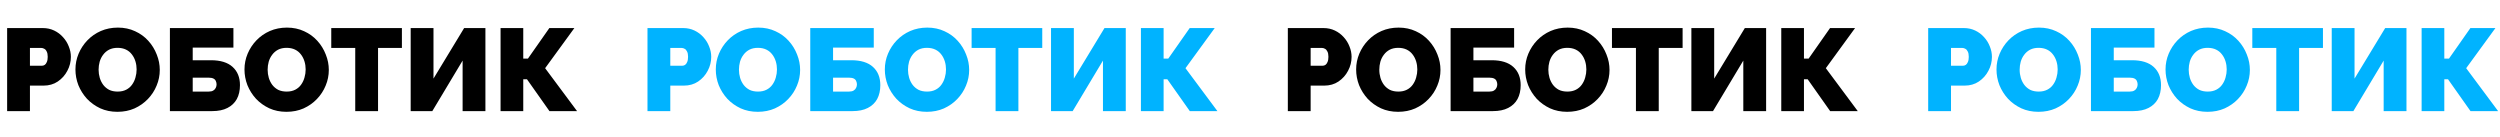 <svg width="855" height="47" viewBox="0 0 855 47" fill="none" xmlns="http://www.w3.org/2000/svg">
<path d="M2.44 38L2.44 9.6H14.68C16.067 9.6 17.347 9.88 18.52 10.44C19.693 11 20.707 11.76 21.56 12.72C22.413 13.653 23.067 14.707 23.52 15.88C24 17.053 24.24 18.24 24.24 19.44C24.24 21.12 23.84 22.707 23.04 24.2C22.267 25.693 21.173 26.92 19.76 27.88C18.373 28.813 16.747 29.28 14.88 29.28H10.24V38H2.44ZM10.24 22.48H14.36C14.68 22.48 14.987 22.387 15.28 22.2C15.573 22.013 15.813 21.693 16 21.24C16.213 20.787 16.32 20.187 16.32 19.44C16.32 18.64 16.2 18.027 15.96 17.6C15.747 17.147 15.467 16.84 15.12 16.68C14.8 16.493 14.48 16.4 14.16 16.4H10.24V22.48ZM40.162 38.24C38.002 38.24 36.042 37.84 34.282 37.04C32.522 36.213 31.002 35.12 29.722 33.76C28.468 32.373 27.495 30.827 26.802 29.12C26.135 27.387 25.802 25.6 25.802 23.76C25.802 21.867 26.162 20.067 26.882 18.36C27.602 16.653 28.602 15.133 29.882 13.8C31.189 12.44 32.722 11.373 34.482 10.6C36.269 9.827 38.215 9.44 40.322 9.44C42.482 9.44 44.442 9.853 46.202 10.68C47.962 11.48 49.468 12.573 50.722 13.96C51.975 15.347 52.935 16.907 53.602 18.64C54.295 20.347 54.642 22.107 54.642 23.92C54.642 25.787 54.282 27.573 53.562 29.28C52.868 30.987 51.868 32.52 50.562 33.88C49.282 35.213 47.762 36.28 46.002 37.08C44.242 37.853 42.295 38.24 40.162 38.24ZM33.722 23.84C33.722 24.8 33.855 25.733 34.122 26.64C34.389 27.52 34.788 28.32 35.322 29.04C35.855 29.733 36.522 30.293 37.322 30.72C38.148 31.12 39.122 31.32 40.242 31.32C41.362 31.32 42.335 31.107 43.162 30.68C43.989 30.253 44.655 29.68 45.162 28.96C45.695 28.213 46.082 27.4 46.322 26.52C46.589 25.613 46.722 24.693 46.722 23.76C46.722 22.8 46.589 21.88 46.322 21C46.055 20.12 45.655 19.333 45.122 18.64C44.589 17.92 43.908 17.36 43.082 16.96C42.255 16.56 41.295 16.36 40.202 16.36C39.082 16.36 38.108 16.573 37.282 17C36.482 17.427 35.815 18 35.282 18.72C34.748 19.413 34.349 20.213 34.082 21.12C33.842 22 33.722 22.907 33.722 23.84ZM58.108 38V9.6H79.828V16.28H65.908V20.6H72.148C75.401 20.6 77.868 21.36 79.548 22.88C81.228 24.4 82.068 26.48 82.068 29.12C82.068 30.96 81.708 32.547 80.988 33.88C80.268 35.187 79.201 36.2 77.788 36.92C76.401 37.64 74.654 38 72.548 38L58.108 38ZM65.908 31.32H71.388C72.055 31.32 72.575 31.2 72.948 30.96C73.348 30.72 73.628 30.413 73.788 30.04C73.975 29.667 74.068 29.28 74.068 28.88C74.068 28.48 73.988 28.107 73.828 27.76C73.695 27.387 73.428 27.093 73.028 26.88C72.628 26.667 72.068 26.56 71.348 26.56H65.908V31.32ZM97.974 38.24C95.814 38.24 93.854 37.84 92.094 37.04C90.334 36.213 88.814 35.12 87.534 33.76C86.281 32.373 85.308 30.827 84.614 29.12C83.948 27.387 83.614 25.6 83.614 23.76C83.614 21.867 83.974 20.067 84.694 18.36C85.414 16.653 86.414 15.133 87.694 13.8C89.001 12.44 90.534 11.373 92.294 10.6C94.081 9.827 96.028 9.44 98.134 9.44C100.294 9.44 102.254 9.853 104.014 10.68C105.774 11.48 107.281 12.573 108.534 13.96C109.788 15.347 110.748 16.907 111.414 18.64C112.108 20.347 112.454 22.107 112.454 23.92C112.454 25.787 112.094 27.573 111.374 29.28C110.681 30.987 109.681 32.52 108.374 33.88C107.094 35.213 105.574 36.28 103.814 37.08C102.054 37.853 100.108 38.24 97.974 38.24ZM91.534 23.84C91.534 24.8 91.668 25.733 91.934 26.64C92.201 27.52 92.601 28.32 93.134 29.04C93.668 29.733 94.334 30.293 95.134 30.72C95.961 31.12 96.934 31.32 98.054 31.32C99.174 31.32 100.148 31.107 100.974 30.68C101.801 30.253 102.468 29.68 102.974 28.96C103.508 28.213 103.894 27.4 104.134 26.52C104.401 25.613 104.534 24.693 104.534 23.76C104.534 22.8 104.401 21.88 104.134 21C103.868 20.12 103.468 19.333 102.934 18.64C102.401 17.92 101.721 17.36 100.894 16.96C100.068 16.56 99.108 16.36 98.014 16.36C96.894 16.36 95.921 16.573 95.094 17C94.294 17.427 93.628 18 93.094 18.72C92.561 19.413 92.161 20.213 91.894 21.12C91.654 22 91.534 22.907 91.534 23.84ZM137.451 16.4H129.291V38H121.491V16.4H113.291V9.6H137.451V16.4ZM140.452 38V9.6L148.252 9.6V26.88L158.732 9.6H166.012V38H158.212V20.72L147.852 38H140.452ZM171.194 38V9.6L178.954 9.6V20.04H180.554L187.874 9.6H196.434L186.434 23.32L197.354 38L187.914 38L180.234 27.12H178.954V38H171.194Z" fill="black"/>
<path d="M221.44 38V9.6H233.68C235.067 9.6 236.347 9.88 237.52 10.44C238.693 11 239.707 11.76 240.56 12.72C241.413 13.653 242.067 14.707 242.52 15.88C243 17.053 243.24 18.24 243.24 19.44C243.24 21.12 242.84 22.707 242.04 24.2C241.267 25.693 240.173 26.92 238.76 27.88C237.373 28.813 235.747 29.28 233.88 29.28H229.24V38H221.44ZM229.24 22.48H233.36C233.68 22.48 233.987 22.387 234.28 22.2C234.573 22.013 234.813 21.693 235 21.24C235.213 20.787 235.32 20.187 235.32 19.44C235.32 18.64 235.2 18.027 234.96 17.6C234.747 17.147 234.467 16.84 234.12 16.68C233.8 16.493 233.48 16.4 233.16 16.4H229.24V22.48ZM259.162 38.24C257.002 38.24 255.042 37.84 253.282 37.04C251.522 36.213 250.002 35.12 248.722 33.76C247.469 32.373 246.495 30.827 245.802 29.12C245.135 27.387 244.802 25.6 244.802 23.76C244.802 21.867 245.162 20.067 245.882 18.36C246.602 16.653 247.602 15.133 248.882 13.8C250.189 12.44 251.722 11.373 253.482 10.6C255.269 9.827 257.215 9.44 259.322 9.44C261.482 9.44 263.442 9.853 265.202 10.68C266.962 11.48 268.469 12.573 269.722 13.96C270.975 15.347 271.935 16.907 272.602 18.64C273.295 20.347 273.642 22.107 273.642 23.92C273.642 25.787 273.282 27.573 272.562 29.28C271.869 30.987 270.869 32.52 269.562 33.88C268.282 35.213 266.762 36.28 265.002 37.08C263.242 37.853 261.295 38.24 259.162 38.24ZM252.722 23.84C252.722 24.8 252.855 25.733 253.122 26.64C253.389 27.52 253.789 28.32 254.322 29.04C254.855 29.733 255.522 30.293 256.322 30.72C257.149 31.12 258.122 31.32 259.242 31.32C260.362 31.32 261.335 31.107 262.162 30.68C262.989 30.253 263.655 29.68 264.162 28.96C264.695 28.213 265.082 27.4 265.322 26.52C265.589 25.613 265.722 24.693 265.722 23.76C265.722 22.8 265.589 21.88 265.322 21C265.055 20.12 264.655 19.333 264.122 18.64C263.589 17.92 262.909 17.36 262.082 16.96C261.255 16.56 260.295 16.36 259.202 16.36C258.082 16.36 257.109 16.573 256.282 17C255.482 17.427 254.815 18 254.282 18.72C253.749 19.413 253.349 20.213 253.082 21.12C252.842 22 252.722 22.907 252.722 23.84ZM277.108 38V9.6H298.828V16.28H284.908V20.6H291.148C294.401 20.6 296.868 21.36 298.548 22.88C300.228 24.4 301.068 26.48 301.068 29.12C301.068 30.96 300.708 32.547 299.988 33.88C299.268 35.187 298.201 36.2 296.788 36.92C295.401 37.64 293.654 38 291.548 38L277.108 38ZM284.908 31.32H290.388C291.054 31.32 291.574 31.2 291.948 30.96C292.348 30.72 292.628 30.413 292.788 30.04C292.974 29.667 293.068 29.28 293.068 28.88C293.068 28.48 292.988 28.107 292.828 27.76C292.694 27.387 292.428 27.093 292.028 26.88C291.628 26.667 291.068 26.56 290.348 26.56H284.908V31.32ZM316.974 38.24C314.814 38.24 312.854 37.84 311.094 37.04C309.334 36.213 307.814 35.12 306.534 33.76C305.281 32.373 304.308 30.827 303.614 29.12C302.948 27.387 302.614 25.6 302.614 23.76C302.614 21.867 302.974 20.067 303.694 18.36C304.414 16.653 305.414 15.133 306.694 13.8C308.001 12.44 309.534 11.373 311.294 10.6C313.081 9.827 315.028 9.44 317.134 9.44C319.294 9.44 321.254 9.853 323.014 10.68C324.774 11.48 326.281 12.573 327.534 13.96C328.788 15.347 329.748 16.907 330.414 18.64C331.108 20.347 331.454 22.107 331.454 23.92C331.454 25.787 331.094 27.573 330.374 29.28C329.681 30.987 328.681 32.52 327.374 33.88C326.094 35.213 324.574 36.28 322.814 37.08C321.054 37.853 319.108 38.24 316.974 38.24ZM310.534 23.84C310.534 24.8 310.668 25.733 310.934 26.64C311.201 27.52 311.601 28.32 312.134 29.04C312.668 29.733 313.334 30.293 314.134 30.72C314.961 31.12 315.934 31.32 317.054 31.32C318.174 31.32 319.148 31.107 319.974 30.68C320.801 30.253 321.468 29.68 321.974 28.96C322.508 28.213 322.894 27.4 323.134 26.52C323.401 25.613 323.534 24.693 323.534 23.76C323.534 22.8 323.401 21.88 323.134 21C322.868 20.12 322.468 19.333 321.934 18.64C321.401 17.92 320.721 17.36 319.894 16.96C319.068 16.56 318.108 16.36 317.014 16.36C315.894 16.36 314.921 16.573 314.094 17C313.294 17.427 312.628 18 312.094 18.72C311.561 19.413 311.161 20.213 310.894 21.12C310.654 22 310.534 22.907 310.534 23.84ZM356.451 16.4H348.291V38H340.491V16.4H332.291V9.6H356.451V16.4ZM359.452 38V9.6L367.252 9.6V26.88L377.732 9.6H385.012V38H377.212V20.72L366.852 38H359.452ZM390.194 38V9.6L397.954 9.6V20.04H399.554L406.874 9.6H415.434L405.434 23.32L416.354 38L406.914 38L399.234 27.12H397.954V38H390.194Z" fill="#00B3FF"/>
<path d="M440.44 38V9.6H452.68C454.067 9.6 455.347 9.88 456.52 10.44C457.693 11 458.707 11.76 459.56 12.72C460.413 13.653 461.067 14.707 461.52 15.88C462 17.053 462.24 18.24 462.24 19.44C462.24 21.12 461.84 22.707 461.04 24.2C460.267 25.693 459.173 26.92 457.76 27.88C456.373 28.813 454.747 29.28 452.88 29.28H448.24V38H440.44ZM448.24 22.48H452.36C452.68 22.48 452.987 22.387 453.28 22.2C453.573 22.013 453.813 21.693 454 21.24C454.213 20.787 454.32 20.187 454.32 19.44C454.32 18.64 454.2 18.027 453.96 17.6C453.747 17.147 453.467 16.84 453.12 16.68C452.8 16.493 452.48 16.4 452.16 16.4H448.24V22.48ZM478.162 38.24C476.002 38.24 474.042 37.84 472.282 37.04C470.522 36.213 469.002 35.12 467.722 33.76C466.469 32.373 465.495 30.827 464.802 29.12C464.135 27.387 463.802 25.6 463.802 23.76C463.802 21.867 464.162 20.067 464.882 18.36C465.602 16.653 466.602 15.133 467.882 13.8C469.189 12.44 470.722 11.373 472.482 10.6C474.269 9.827 476.215 9.44 478.322 9.44C480.482 9.44 482.442 9.853 484.202 10.68C485.962 11.48 487.469 12.573 488.722 13.96C489.975 15.347 490.935 16.907 491.602 18.64C492.295 20.347 492.642 22.107 492.642 23.92C492.642 25.787 492.282 27.573 491.562 29.28C490.869 30.987 489.869 32.52 488.562 33.88C487.282 35.213 485.762 36.28 484.002 37.08C482.242 37.853 480.295 38.24 478.162 38.24ZM471.722 23.84C471.722 24.8 471.855 25.733 472.122 26.64C472.389 27.52 472.789 28.32 473.322 29.04C473.855 29.733 474.522 30.293 475.322 30.72C476.149 31.12 477.122 31.32 478.242 31.32C479.362 31.32 480.335 31.107 481.162 30.68C481.989 30.253 482.655 29.68 483.162 28.96C483.695 28.213 484.082 27.4 484.322 26.52C484.589 25.613 484.722 24.693 484.722 23.76C484.722 22.8 484.589 21.88 484.322 21C484.055 20.12 483.655 19.333 483.122 18.64C482.589 17.92 481.909 17.36 481.082 16.96C480.255 16.56 479.295 16.36 478.202 16.36C477.082 16.36 476.109 16.573 475.282 17C474.482 17.427 473.815 18 473.282 18.72C472.749 19.413 472.349 20.213 472.082 21.12C471.842 22 471.722 22.907 471.722 23.84ZM496.108 38V9.6H517.828V16.28H503.908V20.6H510.148C513.401 20.6 515.868 21.36 517.548 22.88C519.228 24.4 520.068 26.48 520.068 29.12C520.068 30.96 519.708 32.547 518.988 33.88C518.268 35.187 517.201 36.2 515.788 36.92C514.401 37.64 512.654 38 510.548 38L496.108 38ZM503.908 31.32H509.388C510.054 31.32 510.574 31.2 510.948 30.96C511.348 30.72 511.628 30.413 511.788 30.04C511.974 29.667 512.068 29.28 512.068 28.88C512.068 28.48 511.988 28.107 511.828 27.76C511.694 27.387 511.428 27.093 511.028 26.88C510.628 26.667 510.068 26.56 509.348 26.56H503.908V31.32ZM535.974 38.24C533.814 38.24 531.854 37.84 530.094 37.04C528.334 36.213 526.814 35.12 525.534 33.76C524.281 32.373 523.308 30.827 522.614 29.12C521.948 27.387 521.614 25.6 521.614 23.76C521.614 21.867 521.974 20.067 522.694 18.36C523.414 16.653 524.414 15.133 525.694 13.8C527.001 12.44 528.534 11.373 530.294 10.6C532.081 9.827 534.028 9.44 536.134 9.44C538.294 9.44 540.254 9.853 542.014 10.68C543.774 11.48 545.281 12.573 546.534 13.96C547.788 15.347 548.748 16.907 549.414 18.64C550.108 20.347 550.454 22.107 550.454 23.92C550.454 25.787 550.094 27.573 549.374 29.28C548.681 30.987 547.681 32.52 546.374 33.88C545.094 35.213 543.574 36.28 541.814 37.08C540.054 37.853 538.108 38.24 535.974 38.24ZM529.534 23.84C529.534 24.8 529.668 25.733 529.934 26.64C530.201 27.52 530.601 28.32 531.134 29.04C531.668 29.733 532.334 30.293 533.134 30.72C533.961 31.12 534.934 31.32 536.054 31.32C537.174 31.32 538.148 31.107 538.974 30.68C539.801 30.253 540.468 29.68 540.974 28.96C541.508 28.213 541.894 27.4 542.134 26.52C542.401 25.613 542.534 24.693 542.534 23.76C542.534 22.8 542.401 21.88 542.134 21C541.868 20.12 541.468 19.333 540.934 18.64C540.401 17.92 539.721 17.36 538.894 16.96C538.068 16.56 537.108 16.36 536.014 16.36C534.894 16.36 533.921 16.573 533.094 17C532.294 17.427 531.628 18 531.094 18.72C530.561 19.413 530.161 20.213 529.894 21.12C529.654 22 529.534 22.907 529.534 23.84ZM575.451 16.4H567.291V38H559.491V16.4H551.291V9.6H575.451V16.4ZM578.452 38V9.6L586.252 9.6V26.88L596.732 9.6H604.012V38H596.212V20.72L585.852 38H578.452ZM609.194 38V9.6L616.954 9.6V20.04H618.554L625.874 9.6H634.434L624.434 23.32L635.354 38L625.914 38L618.234 27.12H616.954V38H609.194Z" fill="black"/>
<path d="M659.44 38V9.6H671.68C673.067 9.6 674.347 9.88 675.52 10.44C676.693 11 677.707 11.76 678.56 12.72C679.413 13.653 680.067 14.707 680.52 15.88C681 17.053 681.24 18.24 681.24 19.44C681.24 21.12 680.84 22.707 680.04 24.2C679.267 25.693 678.173 26.92 676.76 27.88C675.373 28.813 673.747 29.28 671.88 29.28H667.24V38H659.44ZM667.24 22.48H671.36C671.68 22.48 671.987 22.387 672.28 22.2C672.573 22.013 672.813 21.693 673 21.24C673.213 20.787 673.32 20.187 673.32 19.44C673.32 18.64 673.2 18.027 672.96 17.6C672.747 17.147 672.467 16.84 672.12 16.68C671.8 16.493 671.48 16.4 671.16 16.4H667.24V22.48ZM697.162 38.24C695.002 38.24 693.042 37.84 691.282 37.04C689.522 36.213 688.002 35.12 686.722 33.76C685.469 32.373 684.495 30.827 683.802 29.12C683.135 27.387 682.802 25.6 682.802 23.76C682.802 21.867 683.162 20.067 683.882 18.36C684.602 16.653 685.602 15.133 686.882 13.8C688.189 12.44 689.722 11.373 691.482 10.6C693.269 9.827 695.215 9.44 697.322 9.44C699.482 9.44 701.442 9.853 703.202 10.68C704.962 11.48 706.469 12.573 707.722 13.96C708.975 15.347 709.935 16.907 710.602 18.64C711.295 20.347 711.642 22.107 711.642 23.92C711.642 25.787 711.282 27.573 710.562 29.28C709.869 30.987 708.869 32.52 707.562 33.88C706.282 35.213 704.762 36.28 703.002 37.08C701.242 37.853 699.295 38.24 697.162 38.24ZM690.722 23.84C690.722 24.8 690.855 25.733 691.122 26.64C691.389 27.52 691.789 28.32 692.322 29.04C692.855 29.733 693.522 30.293 694.322 30.72C695.149 31.12 696.122 31.32 697.242 31.32C698.362 31.32 699.335 31.107 700.162 30.68C700.989 30.253 701.655 29.68 702.162 28.96C702.695 28.213 703.082 27.4 703.322 26.52C703.589 25.613 703.722 24.693 703.722 23.76C703.722 22.8 703.589 21.88 703.322 21C703.055 20.12 702.655 19.333 702.122 18.64C701.589 17.92 700.909 17.36 700.082 16.96C699.255 16.56 698.295 16.36 697.202 16.36C696.082 16.36 695.109 16.573 694.282 17C693.482 17.427 692.815 18 692.282 18.72C691.749 19.413 691.349 20.213 691.082 21.12C690.842 22 690.722 22.907 690.722 23.84ZM715.108 38V9.6H736.828V16.28H722.908V20.6H729.148C732.401 20.6 734.868 21.36 736.548 22.88C738.228 24.4 739.068 26.48 739.068 29.12C739.068 30.96 738.708 32.547 737.988 33.88C737.268 35.187 736.201 36.2 734.788 36.92C733.401 37.64 731.654 38 729.548 38L715.108 38ZM722.908 31.32H728.388C729.054 31.32 729.574 31.2 729.948 30.96C730.348 30.72 730.628 30.413 730.788 30.04C730.974 29.667 731.068 29.28 731.068 28.88C731.068 28.48 730.988 28.107 730.828 27.76C730.694 27.387 730.428 27.093 730.028 26.88C729.628 26.667 729.068 26.56 728.348 26.56H722.908V31.32ZM754.974 38.24C752.814 38.24 750.854 37.84 749.094 37.04C747.334 36.213 745.814 35.12 744.534 33.76C743.281 32.373 742.308 30.827 741.614 29.12C740.948 27.387 740.614 25.6 740.614 23.76C740.614 21.867 740.974 20.067 741.694 18.36C742.414 16.653 743.414 15.133 744.694 13.8C746.001 12.44 747.534 11.373 749.294 10.6C751.081 9.827 753.028 9.44 755.134 9.44C757.294 9.44 759.254 9.853 761.014 10.68C762.774 11.48 764.281 12.573 765.534 13.96C766.788 15.347 767.748 16.907 768.414 18.64C769.108 20.347 769.454 22.107 769.454 23.92C769.454 25.787 769.094 27.573 768.374 29.28C767.681 30.987 766.681 32.52 765.374 33.88C764.094 35.213 762.574 36.28 760.814 37.08C759.054 37.853 757.108 38.24 754.974 38.24ZM748.534 23.84C748.534 24.8 748.668 25.733 748.934 26.64C749.201 27.52 749.601 28.32 750.134 29.04C750.668 29.733 751.334 30.293 752.134 30.72C752.961 31.12 753.934 31.32 755.054 31.32C756.174 31.32 757.148 31.107 757.974 30.68C758.801 30.253 759.468 29.68 759.974 28.96C760.508 28.213 760.894 27.4 761.134 26.52C761.401 25.613 761.534 24.693 761.534 23.76C761.534 22.8 761.401 21.88 761.134 21C760.868 20.12 760.468 19.333 759.934 18.64C759.401 17.92 758.721 17.36 757.894 16.96C757.068 16.56 756.108 16.36 755.014 16.36C753.894 16.36 752.921 16.573 752.094 17C751.294 17.427 750.628 18 750.094 18.72C749.561 19.413 749.161 20.213 748.894 21.12C748.654 22 748.534 22.907 748.534 23.84ZM794.451 16.4H786.291V38H778.491V16.4H770.291V9.6H794.451V16.4ZM797.452 38V9.6L805.252 9.6V26.88L815.732 9.6H823.012V38H815.212V20.72L804.852 38H797.452ZM828.194 38V9.6L835.954 9.6V20.04H837.554L844.874 9.6H853.434L843.434 23.32L854.354 38L844.914 38L837.234 27.12H835.954V38H828.194Z" fill="#00B3FF"/>
</svg>

